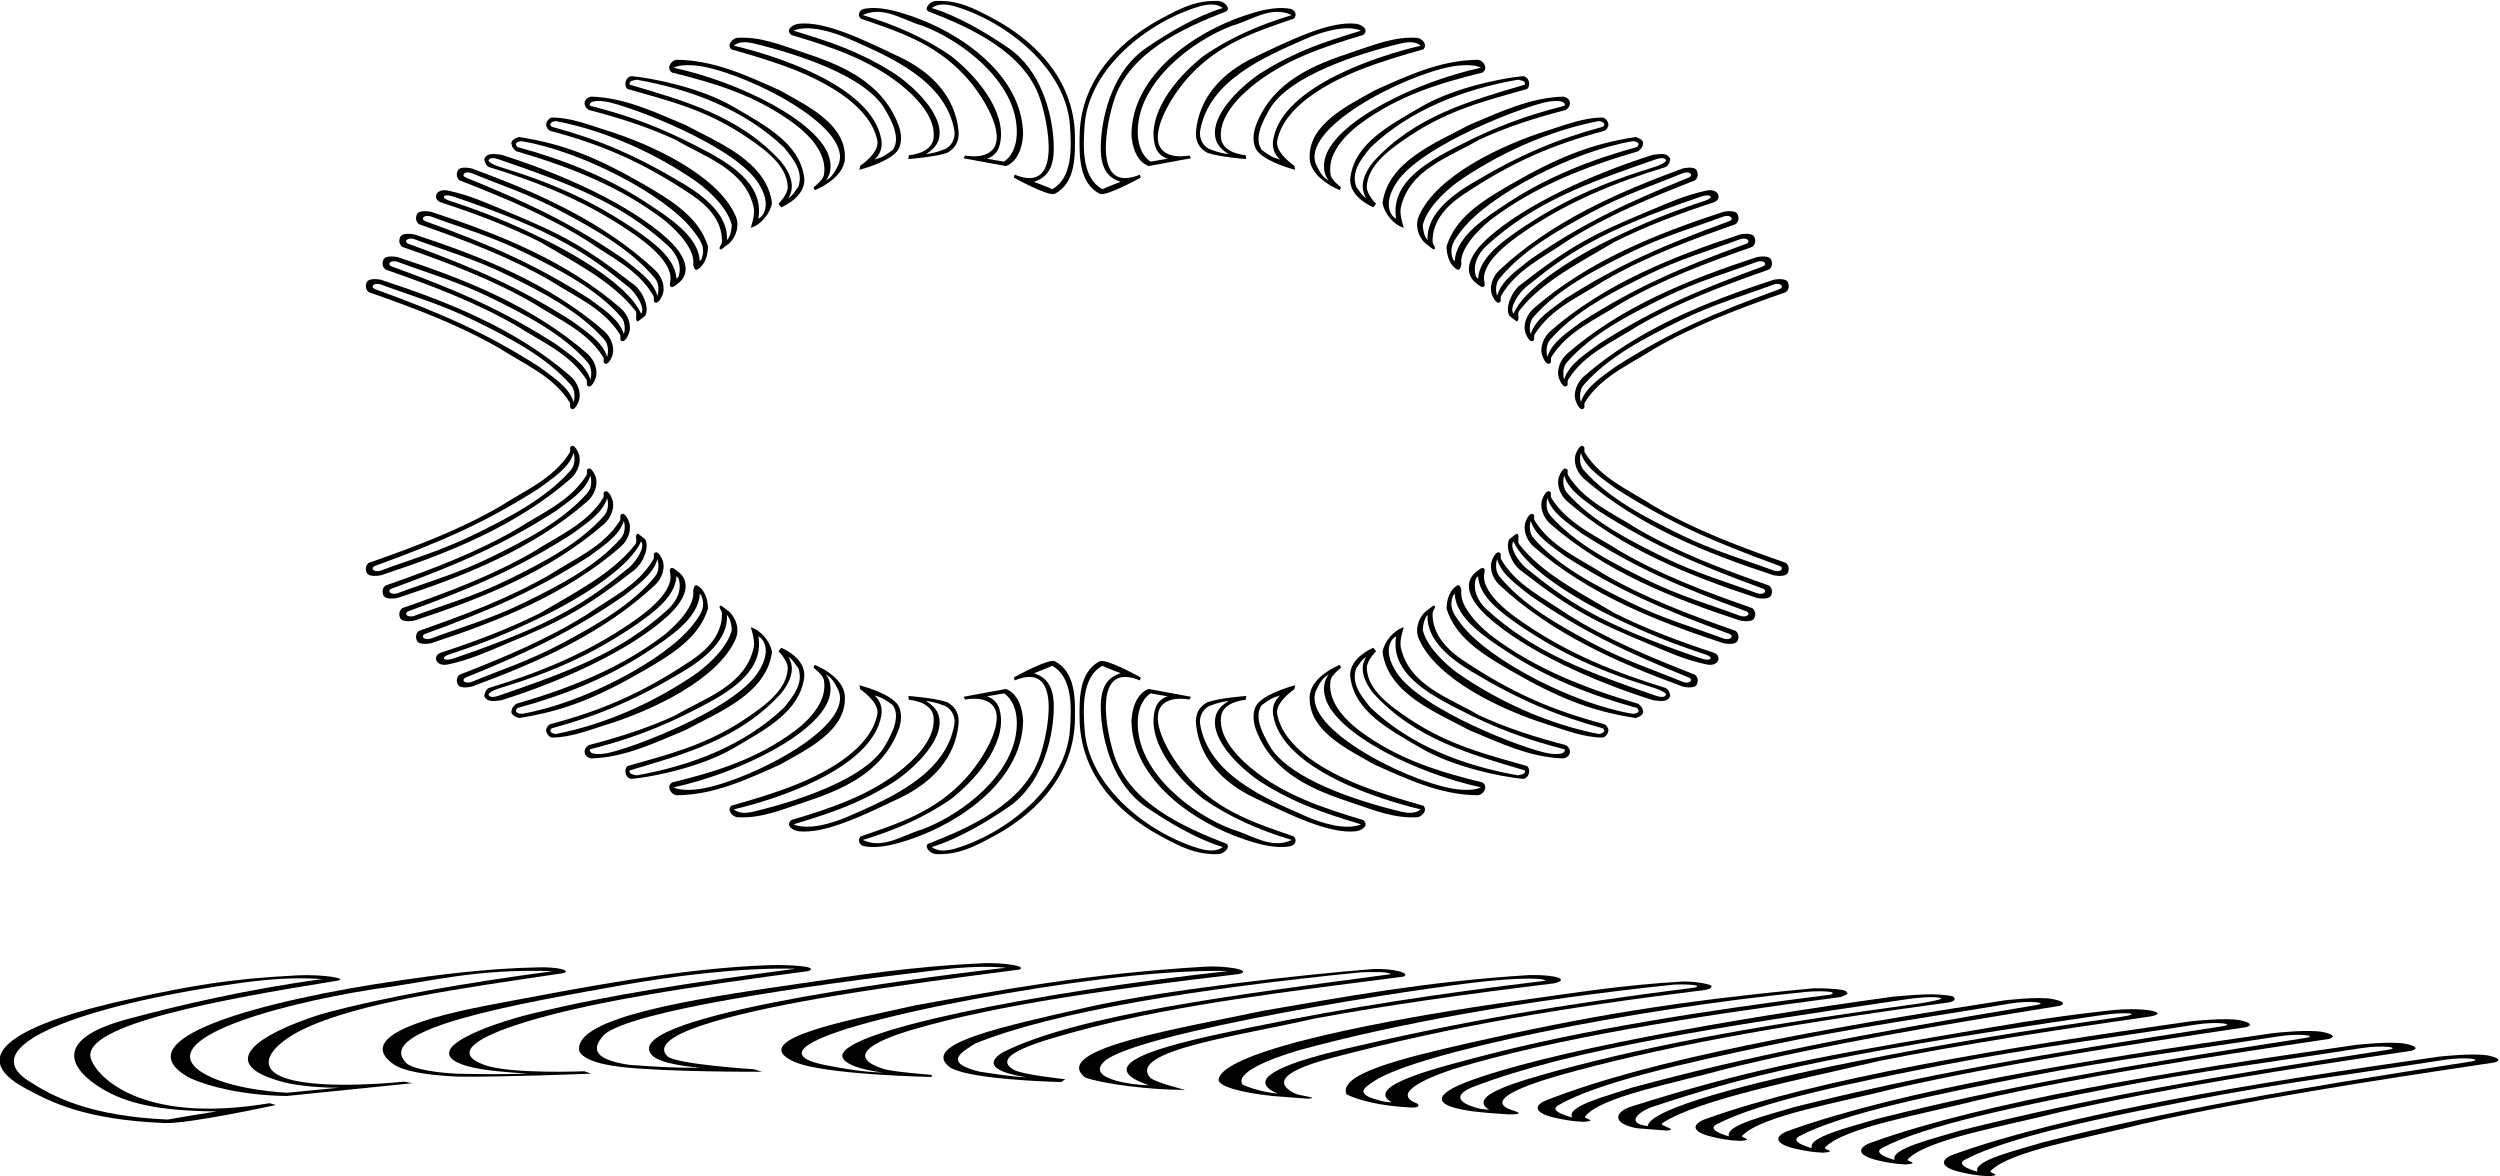 <?xml version="1.0" encoding="UTF-8"?>
<svg xmlns="http://www.w3.org/2000/svg" xmlns:xlink="http://www.w3.org/1999/xlink" width="476pt" height="224pt" viewBox="0 0 476 224" version="1.1">
<g id="surface1">
<path style=" stroke:none;fill-rule:nonzero;fill:rgb(0%,0%,0%);fill-opacity:1;" d="M 370.812 197.027 C 343.762 201.629 332.469 203.82 310.699 210.645 C 307.379 211.684 306.773 213.934 311.73 214.824 L 317.41 215.266 C 319.746 215.023 315.715 214.355 316.504 213.844 C 323.469 209.305 342.789 205.539 357.906 201.984 C 373.527 198.891 390.926 196.156 408.953 193.609 C 413.555 192.953 408.867 191.582 401.457 192.414 C 389.242 193.781 382.184 195.094 370.812 197.027 Z M 403.559 193.656 C 384.953 196.32 371.809 198.457 353.594 202.035 C 333.145 206.059 314.012 211.137 313.73 214.41 C 309.301 213.859 312.059 211.582 314.797 210.684 C 331.074 205.332 345.184 201.262 399.73 193.344 C 404.766 192.566 408.438 192.957 403.559 193.656 "/>
<path style=" stroke:none;fill-rule:nonzero;fill:rgb(0%,0%,0%);fill-opacity:1;" d="M 279.414 205.945 C 274.969 207.629 270.68 210.27 280.363 211.59 C 282.809 211.922 287.273 212.176 287.273 212.176 C 290.766 212.25 288.301 211.504 288.301 211.504 C 281.266 209.453 292.285 205.922 299.977 203.906 C 319.824 198.527 343.875 194.547 371.156 190.848 C 372.48 190.5 372.242 190.102 371.883 189.715 C 368.395 188.961 364.297 189.465 360.469 189.762 C 328.297 194.176 294.012 200.414 279.414 205.945 Z M 369.57 190.035 C 370.172 190.215 367.227 190.828 364.855 191.148 C 336.301 195.02 316.234 198.539 296.148 203.934 C 288.988 205.945 279.172 208.656 283.543 211.297 L 281.859 211.121 C 277.023 209.949 276.973 208.297 280.613 206.898 C 299.129 199.781 327.266 195.531 363.355 190.211 C 365.246 189.934 368.297 189.66 369.57 190.035 "/>
<path style=" stroke:none;fill-rule:nonzero;fill:rgb(0%,0%,0%);fill-opacity:1;" d="M 256.344 208.344 C 258.41 209.398 262.645 210.602 268.809 210.879 C 270.359 210.887 270.207 210.434 269.82 210.102 C 265.016 208.328 270.781 205.535 276.691 203.562 C 295.719 197.77 322.039 193.578 350.449 189.84 C 351.102 189.559 352.234 189.25 351.562 188.906 C 351.879 188.316 347.422 188.156 345.301 188.168 C 318.969 190.645 302.254 193.488 280.172 198.473 C 266.199 201.629 254.895 204.527 256.344 208.344 Z M 348.598 189.371 C 323.488 192.543 300.832 196.211 282.578 200.969 C 273.945 203.219 259.434 206.777 265.008 209.895 L 263.707 209.781 C 257.547 208.41 259.543 207.219 261.75 205.773 C 269.926 200.418 310.547 192.117 344.191 188.832 C 345.848 188.672 350.262 188.652 348.598 189.371 "/>
<path style=" stroke:none;fill-rule:nonzero;fill:rgb(0%,0%,0%);fill-opacity:1;" d="M 232.031 205.496 C 231.801 206.855 236.551 208.074 242.277 208.676 L 249.043 209.195 C 251.523 209.027 247.43 208.621 246.641 208.238 C 241.051 205.539 247.336 203.062 253.871 201.344 C 276.367 195.422 297.094 191.91 324.539 188.504 C 325.867 188.289 325.895 187.961 325.848 187.664 C 325.027 187.246 322.672 186.863 320.43 186.883 C 308.867 187.535 299.684 189.066 290.191 190.367 C 264.598 193.879 232.973 199.965 232.031 205.496 Z M 322.688 188.035 C 297.34 191.219 278.582 194.426 256.312 199.648 C 246.5 201.949 236.152 205.207 243.289 208.238 C 239.992 207.852 238.023 207.121 236.629 206.543 C 234.977 204.402 241.371 201.723 247.305 199.969 C 265.316 195.023 290.215 190.449 318.766 187.465 C 320.332 187.379 324.523 187.469 322.688 188.035 "/>
<path style=" stroke:none;fill-rule:nonzero;fill:rgb(0%,0%,0%);fill-opacity:1;" d="M 206.629 205.164 C 210.09 206.387 218.707 207.508 225.691 207.52 C 225.691 207.52 219.762 206.074 218.969 205.148 C 214.609 200.051 236.504 197.121 250.223 193.945 C 263.961 191.395 279.527 189.227 295.84 187.238 C 298.902 186.547 296.57 185.562 291.246 185.648 C 271.203 186.895 255.828 189.836 240.473 192.453 C 225.191 195.719 199.715 199.723 206.629 205.164 Z M 294.301 186.727 C 273.531 189.242 257.582 191.633 238.098 195.613 C 224.238 198.441 206.207 202.355 218.734 206.633 C 216.496 206.652 206.461 205.594 210.254 202.098 C 216.238 196.578 270.164 188.07 283.656 186.758 C 286.672 186.465 293.629 185.977 294.301 186.727 "/>
<path style=" stroke:none;fill-rule:nonzero;fill:rgb(0%,0%,0%);fill-opacity:1;" d="M 180.605 203.016 C 182.84 204.926 193.5 205.773 202.023 206.027 L 202.844 205.488 C 202.844 205.488 194.637 204.633 193.004 203.676 C 188.465 201.016 197.289 198.375 207.055 195.82 C 224.754 191.191 245.234 188.801 267.211 185.949 C 268.781 185.312 265.27 184.34 261.438 184.504 C 247.898 185.586 221.695 188.434 206.855 191.824 C 191.082 195.426 175.531 198.684 180.605 203.016 Z M 264.828 185.484 C 235.406 189.387 205.141 193.203 190.922 200.359 C 188.438 201.891 187.633 203.871 195.43 205.121 C 192.035 204.957 189.266 204.434 186.5 204.043 C 179.5 202.316 182.977 200.402 185.656 198.695 C 200.715 192.582 228.281 188.211 259.293 185.113 C 261.051 185.125 264.254 184.914 264.828 185.484 "/>
<path style=" stroke:none;fill-rule:nonzero;fill:rgb(0%,0%,0%);fill-opacity:1;" d="M 174.324 191.406 C 161.957 194.18 141.711 197.895 151.25 202.172 C 156.777 204.652 177.367 205.055 177.367 205.055 L 177.402 204.656 C 177.402 204.656 169.949 204.082 168.223 203.527 C 161.188 201.27 165.699 198.418 173.773 196.043 C 190.074 191.25 211.98 188.289 235.883 185.461 C 238.922 184.691 232.855 183.781 229.266 184.066 C 206.766 185.422 190.566 188.496 174.324 191.406 Z M 233.84 184.895 C 197.25 188.934 158.863 196.492 160.43 201.324 C 160.824 202.547 163.645 203.652 168.098 204.215 C 164.102 204.09 160.688 203.496 157.148 202.793 C 137.418 198.867 187.379 188.676 215.508 185.785 C 220.738 185.246 228.758 184.695 233.84 184.895 "/>
<path style=" stroke:none;fill-rule:nonzero;fill:rgb(0%,0%,0%);fill-opacity:1;" d="M 110.262 199.863 C 110.371 201.09 112.777 202.516 118.145 203.137 C 126.887 204.152 145.113 204.062 145.113 204.062 L 143.547 203.586 C 143.547 203.586 128.574 202.641 127.051 201.094 C 122.676 196.637 142.977 192.242 159.438 189.512 C 170.281 187.711 182.91 186.055 194.113 184.602 C 195.609 183.859 190.844 183.34 187.836 183.375 C 173.117 183.992 162.512 185.82 151.426 187.402 C 131.512 190.246 109.699 193.734 110.262 199.863 Z M 191.562 184.254 C 169.863 186.738 116.789 193.973 124.281 201.043 C 125.391 202.094 128.512 202.863 133.426 203.32 C 127.297 203.301 125.656 203.148 119.781 202.746 C 112.18 201.594 113.031 199.23 115.027 197.004 C 120.227 192.484 152.785 187.723 178.844 184.66 C 182.34 184.25 187.277 183.844 191.562 184.254 "/>
<path style=" stroke:none;fill-rule:nonzero;fill:rgb(0%,0%,0%);fill-opacity:1;" d="M 74.93 202.633 C 76.68 203.859 80.723 204.703 87.176 204.988 C 95.582 205.113 112.562 204.422 112.562 204.422 L 111.266 203.965 C 111.266 203.965 97.051 204.566 92.125 202.73 C 86.363 200.59 90.453 197.82 97.723 195.34 C 110.965 190.828 132.387 187.762 153.836 184.906 C 156.414 183.973 149.91 183.656 146.641 183.762 C 129.656 184.316 110.555 188.059 92.852 191.418 C 76.43 194.539 68.906 198.395 74.93 202.633 Z M 151.453 184.445 C 131.355 187.164 116.902 189.199 101.199 193.02 C 93.449 194.902 78.742 200.074 89.039 203.004 C 91.758 203.777 96.113 204.156 100.52 204.422 C 96.715 204.531 92.887 204.555 89.105 204.473 C 83.352 204.469 78.512 203.48 77.457 202.488 C 70.504 195.93 98.789 191.07 119.348 187.422 C 127.195 186.031 140.438 184.184 151.453 184.445 "/>
<path style=" stroke:none;fill-rule:nonzero;fill:rgb(0%,0%,0%);fill-opacity:1;" d="M 36.238 205.289 C 39.363 206.746 46.062 208.562 54.59 208.676 L 78.527 206.242 L 76.949 205.945 C 76.949 205.945 62.117 207.57 54.855 205.434 C 47.914 203.391 51.871 198.82 57.598 196.035 C 68.215 190.867 87.301 188.246 107.328 185.281 C 108.871 184.707 105.934 184.117 102.758 184.18 C 92.629 184.371 83.461 185.602 76.062 186.676 C 49.93 190.469 22.332 197.844 36.238 205.289 Z M 105.258 184.91 C 88.293 187.18 73.109 189.812 61.102 193.109 C 48.969 196.961 40.648 202.586 54.105 206.074 C 56.863 206.789 61.688 207.145 64.531 207.094 L 54.711 208.059 C 54.711 208.059 44.898 207.66 39.277 204.652 C 27.734 198.48 50.801 191.543 71.359 188.305 C 81.746 186.98 90.332 184.395 105.258 184.91 "/>
<path style=" stroke:none;fill-rule:nonzero;fill:rgb(0%,0%,0%);fill-opacity:1;" d="M 4.805 207.207 C 9.781 209.898 16.16 213.188 31.289 213.828 C 35.961 214.027 52.52 210.391 52.52 210.391 L 51.32 210.047 C 26.625 214.215 18.203 204.758 17.281 201.484 C 15.484 195.129 42.137 190.262 64.043 186.758 C 66.801 186.316 61.316 185.469 56.633 185.707 C 43.094 186.395 36.086 187.809 26.27 189.879 C 2.793 194.84 -6.703 200.992 4.805 207.207 Z M 61.371 186.418 C 46.672 188.41 33.715 191.5 24.25 194.043 C 9.781 197.93 13.332 203.648 19.492 207.328 C 23.996 210.02 29.953 211.535 41.27 211.613 C 41.27 211.613 35.121 212.574 31.93 213.164 C 16.832 212.496 9.926 208.715 5.352 205.746 C -5.754 198.539 19.09 190.723 46.344 187.078 C 51.184 186.434 56.484 186.039 61.371 186.418 "/>
<path style=" stroke:none;fill-rule:nonzero;fill:rgb(0%,0%,0%);fill-opacity:1;" d="M 324.777 213.047 C 322.055 214.027 321.938 215.527 326.051 216.465 C 327.477 216.793 329.105 217.137 331.297 217.23 C 334.332 217.004 331.254 216.66 331.734 216.227 C 335.391 212.418 350.02 209.98 360.918 207.211 C 380.539 202.742 403.918 199.102 427.656 195.574 C 429.008 195.172 428.398 194.672 426.578 194.273 C 423.941 193.695 417.16 194.453 417.16 194.453 C 381.352 199.535 346.367 205.281 324.777 213.047 Z M 423.059 195.414 C 387.812 200.82 366.012 204.688 341.754 210.75 C 336.402 212.391 328.371 214.234 329.207 216.367 C 329.207 216.367 324.719 215.207 326.82 214.09 C 335.027 209.742 352.93 206.102 369.922 202.789 C 386.672 199.52 403.125 197.422 418.062 195.082 C 422.156 194.441 425.887 194.98 423.059 195.414 "/>
<path style=" stroke:none;fill-rule:nonzero;fill:rgb(0%,0%,0%);fill-opacity:1;" d="M 340.543 215.289 C 337.816 216.27 337.699 217.766 341.812 218.707 C 343.242 219.031 344.871 219.379 347.062 219.473 C 350.098 219.246 347.016 218.902 347.5 218.465 C 351.152 214.66 365.781 212.223 376.68 209.449 C 396.305 204.984 419.684 201.344 443.422 197.816 C 444.77 197.41 444.164 196.91 442.344 196.512 C 439.703 195.938 432.926 196.691 432.926 196.691 C 397.113 201.777 362.133 207.523 340.543 215.289 Z M 438.82 197.652 C 403.574 203.059 381.773 206.926 357.52 212.992 C 352.164 214.629 344.137 216.477 344.969 218.609 C 344.969 218.609 340.48 217.445 342.586 216.332 C 350.793 211.98 368.695 208.344 385.684 205.027 C 402.438 201.762 418.891 199.66 433.824 197.324 C 437.922 196.684 441.648 197.219 438.82 197.652 "/>
<path style=" stroke:none;fill-rule:nonzero;fill:rgb(0%,0%,0%);fill-opacity:1;" d="M 356.305 217.531 C 353.582 218.512 353.465 220.008 357.578 220.945 C 359.004 221.273 360.633 221.617 362.824 221.711 C 365.859 221.484 362.781 221.145 363.262 220.707 C 366.918 216.902 381.547 214.461 392.445 211.691 C 412.07 207.227 435.445 203.582 459.184 200.055 C 460.535 199.652 459.93 199.152 458.105 198.754 C 455.469 198.176 448.688 198.934 448.688 198.934 C 412.879 204.02 377.895 209.762 356.305 217.531 Z M 454.586 199.895 C 419.34 205.301 397.539 209.168 373.281 215.23 C 367.93 216.871 359.902 218.715 360.734 220.852 C 360.734 220.852 356.246 219.688 358.348 218.574 C 366.555 214.223 384.461 210.582 401.449 207.27 C 418.199 204.004 434.652 201.902 449.59 199.562 C 453.688 198.922 457.414 199.461 454.586 199.895 "/>
<path style=" stroke:none;fill-rule:nonzero;fill:rgb(0%,0%,0%);fill-opacity:1;" d="M 372.07 219.77 C 369.348 220.75 369.23 222.25 373.344 223.188 C 374.77 223.512 376.398 223.859 378.59 223.953 C 381.625 223.727 378.543 223.383 379.027 222.945 C 382.68 219.141 397.312 216.703 408.211 213.934 C 427.832 209.465 451.211 205.824 474.949 202.297 C 476.297 201.895 475.691 201.395 473.871 200.996 C 471.23 200.418 464.453 201.176 464.453 201.176 C 428.645 206.258 393.66 212.004 372.07 219.77 Z M 470.348 202.137 C 435.102 207.539 413.301 211.406 389.047 217.473 C 383.691 219.113 375.664 220.957 376.496 223.09 C 376.496 223.09 372.012 221.926 374.113 220.812 C 382.32 216.465 400.223 212.824 417.211 209.512 C 433.965 206.242 450.418 204.145 465.352 201.805 C 469.449 201.164 473.18 201.703 470.348 202.137 "/>
<path style=" stroke:none;fill-rule:nonzero;fill:rgb(0%,0%,0%);fill-opacity:1;" d="M 294.406 209.5 C 291.91 210.488 292.062 211.973 296.27 212.875 C 297.727 213.188 299.387 213.52 301.551 213.598 C 304.488 213.352 301.406 213.031 301.801 212.598 C 304.699 208.805 318.609 206.293 328.801 203.477 C 347.242 198.922 369.516 195.16 392.164 191.512 C 393.414 191.102 392.734 190.609 390.871 190.227 C 388.18 189.676 381.668 190.469 381.668 190.469 C 347.461 195.742 314.184 201.664 294.406 209.5 Z M 387.625 191.379 C 354.027 196.969 333.34 200.945 310.641 207.109 C 305.688 208.77 298.145 210.648 299.344 212.758 C 299.344 212.758 294.734 211.637 296.594 210.52 C 303.863 206.156 320.766 202.434 336.836 199.039 C 352.676 195.691 368.438 193.5 382.664 191.086 C 386.566 190.426 390.32 190.93 387.625 191.379 "/>
<path style=" stroke:none;fill-rule:nonzero;fill:rgb(0%,0%,0%);fill-opacity:1;" d="M 120.965 59.16 C 121.465 59.805 120.699 61.035 121.488 61.188 L 122.84 60.137 C 123.738 58.523 122.332 55.48 120.832 54.305 C 110.988 46.617 106.617 44.484 96.512 40.262 C 92.266 38.488 89.566 37.234 85.395 36.305 C 82.863 35.742 82.301 37.992 83.949 38.535 C 90.398 40.637 96.773 43.035 102.852 46.074 C 109.039 49.785 116.52 53.461 120.965 59.16 Z M 85.488 38.18 C 83.738 37.602 84.551 36.773 86.387 37.449 C 106.02 44.086 112.207 48.586 119.707 54.68 C 120.965 55.703 122.988 58.617 122.051 59.727 C 120.176 55.242 112.027 49.75 104.09 45.812 C 97.02 42.305 92.164 40.395 85.488 38.18 "/>
<path style=" stroke:none;fill-rule:nonzero;fill:rgb(0%,0%,0%);fill-opacity:1;" d="M 127.582 53.742 C 127.582 53.742 127.301 54.961 128.238 54.586 C 128.238 54.586 129.348 53.887 129.852 53.238 C 131.84 50.668 129.188 47.371 127.02 45.398 C 119.895 38.93 106.863 33.023 95.426 29.461 C 94.188 29.352 92.762 28.977 92.199 30.285 C 92.312 30.852 92.461 31.41 93.023 31.785 C 102.699 34.75 111.625 38.352 120.137 44.199 C 123.398 46.375 128.426 50.367 127.582 53.742 Z M 94.957 31.711 C 94.117 31.457 92.953 30.844 93.023 30.551 C 93.176 29.93 94.18 30.07 94.863 30.305 C 107.895 34.805 118.113 38.461 127.207 46.805 C 128.996 48.449 129.887 50.727 129.176 52.711 L 128.801 53.086 C 128.574 49.113 124.34 46.148 121.227 43.938 C 112.637 38.086 105.082 34.805 94.957 31.711 "/>
<path style=" stroke:none;fill-rule:nonzero;fill:rgb(0%,0%,0%);fill-opacity:1;" d="M 131.988 50.367 C 132.062 50.855 132.27 51.492 132.699 51.363 C 134.273 50.5 134.801 48.512 134.801 46.898 C 133.113 41.535 128.352 38.434 122.707 35.18 C 113.781 30.043 107.539 27.438 98.801 26.086 C 98.199 26.238 97.039 26.801 97.449 27.586 C 97.449 28.113 97.938 28.449 98.273 28.785 C 108.289 31.711 117.965 35.426 126.477 41.91 C 129.215 44.16 132.363 47.555 131.988 50.367 Z M 98.539 28 C 97.676 27.137 98.922 26.82 99.477 26.91 C 110.707 28.805 126.645 37.055 131.875 43.785 C 133.285 45.605 134.5 47.086 133.523 49.449 L 133.227 49.711 C 133.074 44.988 127.055 41.223 123.398 38.801 C 115.676 33.68 107.312 30.398 98.539 28 "/>
<path style=" stroke:none;fill-rule:nonzero;fill:rgb(0%,0%,0%);fill-opacity:1;" d="M 137.465 46 C 137.449 46.59 136.523 47.461 137.312 47.5 L 138.926 46.262 C 140.199 44.988 140.859 42.938 140.051 41.086 C 136.75 33.551 124.547 27.645 115.449 24.812 C 112.074 23.762 108.664 22.375 105.062 22.375 C 104.426 22.523 103.977 23.238 103.977 23.875 C 104.125 24.285 104.312 24.738 104.801 24.926 C 114.363 27.477 122.098 30.684 131.648 37.074 C 134.426 38.93 137.547 41.848 137.465 46 Z M 105.062 24.137 C 104.238 23.5 105.363 23.051 105.852 23.051 C 115.488 24.926 124.977 29.273 132.738 34.676 C 135.363 36.625 138.625 39.812 139.34 42.887 C 139.262 43.785 139.113 44.949 138.398 45.738 C 138.738 41.012 134.051 37.336 130.039 34.938 C 120.93 29.492 113.914 26.535 105.062 24.137 "/>
<path style=" stroke:none;fill-rule:nonzero;fill:rgb(0%,0%,0%);fill-opacity:1;" d="M 143.52 39.586 C 143.805 40.922 142.938 43.375 142.938 43.375 C 144.887 42.812 146.688 40.602 146.988 38.648 C 145.938 30.625 136.602 27.102 130.523 23.801 C 124.789 21.398 118.863 18.551 112.562 18.398 C 111.023 18.699 110.914 20.238 112.148 20.949 C 117.812 22.41 123.363 24.176 128.613 26.613 C 134.199 29.91 141.945 32.238 143.52 39.586 Z M 112.301 20.125 C 112.074 19.035 114.293 19.172 115.301 19.336 C 119.801 20.086 139.582 27.586 144.289 34.711 C 147.27 39.227 145.039 41.461 144.398 41.613 C 145.562 34.75 138.363 30.773 132.926 27.961 C 125.281 24.008 119.5 21.961 112.301 20.125 "/>
<path style=" stroke:none;fill-rule:nonzero;fill:rgb(0%,0%,0%);fill-opacity:1;" d="M 149.988 35.535 C 150.055 36.98 148.227 38.801 148.227 38.801 L 148.75 39.477 C 151 38.461 153.52 36.461 153.102 33.66 C 152.145 27.305 145.996 24.039 139.602 20.312 C 133.582 16.805 124.676 14.93 120.289 14.5 C 119.125 14.574 118.676 16.188 119.465 16.938 C 127.188 19.148 134.238 20.836 141.738 25.824 C 145.875 28.578 149.801 31.523 149.988 35.535 Z M 119.875 16.113 C 119.727 15.285 120.738 15.324 121.227 15.176 C 131.613 17.012 141.738 20.875 149.312 28.113 C 151 30.25 153.023 32.613 152.012 35.535 C 151.449 36.285 150.965 37.227 150.102 37.711 C 151.602 35.387 150.289 32.727 148.75 30.812 C 140.84 22.074 130.262 19.188 119.875 16.113 "/>
<path style=" stroke:none;fill-rule:nonzero;fill:rgb(0%,0%,0%);fill-opacity:1;" d="M 156.852 33.398 C 156.672 34.297 154.898 35.672 154.898 35.672 L 155.125 36.211 C 155.125 36.211 160.676 34.055 160.863 30.211 C 161.188 23.578 153.477 20.051 148.488 17.199 C 142.34 14.461 136.113 11.5 129.062 11.387 C 127.898 11.273 126.699 13 127.977 13.824 C 136.227 15.852 143.988 18.211 151.188 23.535 C 154.754 26.176 157.582 29.742 156.852 33.398 Z M 128.238 12.887 C 129.551 12.211 132.102 12.352 133.863 12.68 C 143.332 14.461 162.926 24.586 159.551 31.523 C 158.945 32.77 158.312 33.852 157.262 34.336 C 158.199 33.211 158.383 31.473 157.824 29.762 C 155.613 22.992 140.707 15.586 128.238 12.887 "/>
<path style=" stroke:none;fill-rule:nonzero;fill:rgb(0%,0%,0%);fill-opacity:1;" d="M 167.051 26.836 C 167.473 29.086 163.797 31.559 163.797 31.559 L 163.617 32.332 C 163.617 32.332 168.773 31.031 170.668 28.957 C 171.832 27.68 171.723 25.531 171.082 23.836 C 167.875 15.363 159.848 12.266 152.707 9.906 C 148.73 8.594 144.758 6.906 140.293 7.207 C 139.43 7.395 138.383 8.48 139.207 9.383 C 143.145 10.508 147.59 11.801 151.617 13.43 C 157.73 15.906 165.832 20.367 167.051 26.836 Z M 139.73 8.707 C 140.707 7.805 142.312 7.984 143.52 8.273 C 152.5 10.449 164.238 14.461 168.176 20.273 C 169.957 23.18 171.492 26.367 169.992 28.543 C 168.57 29.555 168.195 29.895 166.488 30.398 C 167.613 29.387 168.062 28.082 167.801 26.555 C 166.02 16.242 147.176 10.43 139.73 8.707 "/>
<path style=" stroke:none;fill-rule:nonzero;fill:rgb(0%,0%,0%);fill-opacity:1;" d="M 177.738 26.367 C 177.363 29.273 173.051 29.555 173.051 29.555 L 172.938 30.285 C 172.938 30.285 178.074 29.91 180.363 29.086 C 182.012 28.188 182.684 26.715 182.5 24.887 C 181.863 18.586 177.637 13.871 171.324 10.863 C 164.52 7.617 157.113 3.961 152.051 4.523 C 151.074 4.633 149.426 5.574 150.664 6.66 C 158.238 8.91 165.926 11.461 172.113 16.637 C 175.508 19.477 178.176 22.973 177.738 26.367 Z M 151.074 5.836 C 154.02 4.617 158.742 6.129 161.707 7.43 C 169.469 10.844 180.062 15.324 181.715 24.887 C 181.965 26.336 181.148 28.074 179.539 28.523 C 178.523 28.938 177.438 29.199 176.312 29.352 C 177.398 28.637 178.414 27.773 178.75 26.5 C 180.027 21.672 173.07 15.699 169.863 13.711 C 163.367 9.688 158.199 8.012 151.074 5.836 "/>
<path style=" stroke:none;fill-rule:nonzero;fill:rgb(0%,0%,0%);fill-opacity:1;" d="M 183.738 14.461 C 186.871 17.848 190.488 23.824 189.664 27.176 C 188.801 30.68 183.754 29.605 183.754 29.605 L 183.477 30.137 L 191.52 31.617 C 193.844 30.793 194.727 27.773 194.801 25.523 C 194.613 14.199 182.828 6.203 173.426 3.023 C 170.762 2.125 167.52 1.148 164.574 1.676 C 163.652 1.84 163.148 2.875 163.898 3.551 C 171.137 6.062 177.926 8.18 183.738 14.461 Z M 181.148 10.711 C 175.977 7.113 170.273 4.676 164.273 2.875 C 168.176 1 172 3.887 175.637 4.898 C 183.176 7.75 193.445 15.492 193.602 24.887 C 193.676 29.461 191.145 30.773 191.145 30.773 L 187.863 30.211 C 188.688 30.062 189.844 29.199 190.227 28 C 192.082 22.148 186.664 15.062 181.148 10.711 "/>
<path style=" stroke:none;fill-rule:nonzero;fill:rgb(0%,0%,0%);fill-opacity:1;" d="M 176.84 2.199 C 184.898 5.312 195.039 9.93 198.023 18.812 C 199.562 23.387 202.395 37.055 193.188 33.25 L 193.039 33.812 C 193.039 33.812 199.676 37.523 200.875 36.887 C 204.762 34.824 204.742 29.801 204.664 25.711 C 204.477 16.262 198.438 8.539 189.137 3.551 C 185.25 1.465 182.508 0.066 178.34 0.176 C 176.895 0.211 175.824 1.809 176.84 2.199 Z M 181.977 1.262 C 191.613 4.148 202.863 12.961 203.707 23.742 C 204.055 28.188 204.195 33.926 200.332 36.023 C 199.113 35.461 196.863 34.617 196.863 34.617 C 199.992 33.629 200.828 31.078 200.613 27.023 C 200.316 21.48 198.176 13.336 191.988 9.117 C 187.938 6.359 182.613 3.117 177.398 1.523 C 178.562 0.625 180.262 0.75 181.977 1.262 "/>
<path style=" stroke:none;fill-rule:nonzero;fill:rgb(0%,0%,0%);fill-opacity:1;" d="M 118 63.625 C 118.375 64.188 117.699 64.898 118.676 64.977 C 119.238 64.676 119.504 64.07 119.727 63.512 C 120.363 61.898 119.508 59.848 118.207 58.711 C 107.895 49.711 94.938 44.535 82.113 40.336 C 82.113 40.336 79.797 39.828 79.375 40.824 C 79.082 41.516 79.188 42.25 79.789 42.699 C 88.375 45.699 96.926 48.887 104.875 53.5 C 109.449 56.461 114.887 58.676 118 63.625 Z M 80.988 42.117 C 79.957 41.742 80.707 40.711 82.207 41.273 C 87.676 43.324 93.438 44.93 99.926 48.117 C 106.504 51.352 113.52 54.961 118.207 60.305 C 119.406 61.676 118.789 63.625 118.789 63.625 C 117.852 60.625 114.59 58.711 112.188 56.875 C 102.062 50.426 93.832 46.805 80.988 42.117 "/>
<path style=" stroke:none;fill-rule:nonzero;fill:rgb(0%,0%,0%);fill-opacity:1;" d="M 114.812 67.938 C 115.188 68.5 114.512 69.211 115.488 69.285 C 116.051 68.988 116.316 68.383 116.539 67.824 C 117.176 66.211 116.32 64.16 115.02 63.023 C 104.707 54.023 91.75 48.852 78.926 44.648 C 78.926 44.648 76.609 44.141 76.188 45.137 C 75.895 45.828 76 46.562 76.602 47.012 C 85.188 50.012 93.738 53.199 101.688 57.812 C 106.262 60.773 111.699 62.988 114.812 67.938 Z M 77.801 46.43 C 76.77 46.055 77.52 45.023 79.02 45.586 C 84.488 47.637 90.25 49.242 96.738 52.43 C 103.316 55.664 110.332 59.273 115.02 64.617 C 116.219 65.988 115.602 67.938 115.602 67.938 C 114.664 64.938 111.398 63.023 109 61.188 C 98.875 54.738 90.645 51.117 77.801 46.43 "/>
<path style=" stroke:none;fill-rule:nonzero;fill:rgb(0%,0%,0%);fill-opacity:1;" d="M 111.625 72.25 C 112 72.812 111.324 73.523 112.301 73.602 C 112.863 73.301 113.129 72.695 113.352 72.137 C 113.988 70.523 113.133 68.473 111.832 67.336 C 101.52 58.336 88.562 53.16 75.738 48.961 C 75.738 48.961 73.422 48.453 73 49.449 C 72.707 50.141 72.812 50.875 73.414 51.324 C 82 54.324 90.551 57.512 98.5 62.125 C 103.074 65.086 108.512 67.301 111.625 72.25 Z M 74.613 50.742 C 73.582 50.367 74.332 49.336 75.832 49.898 C 81.301 51.949 87.062 53.555 93.551 56.742 C 100.129 59.977 107.145 63.586 111.832 68.93 C 113.031 70.301 112.414 72.25 112.414 72.25 C 111.477 69.25 108.215 67.336 105.812 65.5 C 95.688 59.051 87.457 55.43 74.613 50.742 "/>
<path style=" stroke:none;fill-rule:nonzero;fill:rgb(0%,0%,0%);fill-opacity:1;" d="M 110.164 76.449 C 110.801 74.836 109.945 72.785 108.645 71.648 C 98.332 62.648 85.375 57.477 72.551 53.273 C 72.551 53.273 70.234 52.766 69.812 53.762 C 69.52 54.453 69.625 55.188 70.227 55.637 C 78.812 58.637 87.363 61.824 95.312 66.438 C 99.887 69.398 105.324 71.613 108.438 76.562 C 108.812 77.125 108.137 77.836 109.113 77.91 C 109.676 77.613 109.941 77.008 110.164 76.449 Z M 102.625 69.812 C 92.5 63.363 84.27 59.742 71.426 55.055 C 70.395 54.68 71.145 53.648 72.645 54.211 C 78.113 56.262 83.875 57.867 90.363 61.055 C 96.941 64.289 103.957 67.898 108.645 73.242 C 109.844 74.613 109.227 76.562 109.227 76.562 C 108.289 73.562 105.023 71.648 102.625 69.812 "/>
<path style=" stroke:none;fill-rule:nonzero;fill:rgb(0%,0%,0%);fill-opacity:1;" d="M 124.398 56.301 C 124.746 56.867 124.059 57.547 125.016 57.656 C 125.578 57.379 125.863 56.793 126.102 56.246 C 126.781 54.68 126.012 52.625 124.77 51.461 C 114.926 42.227 102.352 36.672 89.871 32.09 C 89.871 32.09 87.613 31.508 87.16 32.477 C 86.848 33.145 86.926 33.875 87.504 34.34 C 95.852 37.594 104.16 41.035 111.824 45.859 C 116.227 48.938 121.504 51.309 124.398 56.301 Z M 88.703 33.809 C 87.703 33.398 88.473 32.41 89.93 33.016 C 95.242 35.227 100.863 37.012 107.137 40.379 C 113.504 43.797 120.285 47.598 124.715 53.031 C 125.848 54.426 125.172 56.328 125.172 56.328 C 124.352 53.336 121.207 51.336 118.906 49.441 C 109.164 42.727 101.184 38.875 88.703 33.809 "/>
<path style=" stroke:none;fill-rule:nonzero;fill:rgb(0%,0%,0%);fill-opacity:1;" d="M 96.512 122.535 C 106.617 118.316 110.988 116.18 120.832 108.492 C 122.332 107.32 123.738 104.273 122.84 102.66 L 121.488 101.613 C 120.699 101.762 121.465 102.992 120.965 103.637 C 116.52 109.336 109.039 113.012 102.852 116.727 C 96.773 119.762 90.398 122.16 83.949 124.262 C 82.301 124.805 82.863 127.055 85.395 126.492 C 89.566 125.566 92.266 124.312 96.512 122.535 Z M 85.488 124.617 C 92.164 122.406 97.02 120.492 104.09 116.988 C 112.027 113.051 120.176 107.555 122.051 103.074 C 122.988 104.18 120.965 107.094 119.707 108.117 C 112.207 114.211 106.02 118.711 86.387 125.352 C 84.551 126.023 83.738 125.199 85.488 124.617 "/>
<path style=" stroke:none;fill-rule:nonzero;fill:rgb(0%,0%,0%);fill-opacity:1;" d="M 127.02 117.398 C 129.188 115.43 131.84 112.133 129.852 109.562 C 129.348 108.914 128.238 108.211 128.238 108.211 C 127.301 107.836 127.582 109.055 127.582 109.055 C 128.426 112.43 123.398 116.426 120.137 118.602 C 111.625 124.449 102.699 128.051 93.023 131.012 C 92.461 131.387 92.312 131.949 92.199 132.512 C 92.762 133.824 94.188 133.449 95.426 133.336 C 106.863 129.773 119.895 123.867 127.02 117.398 Z M 93.023 132.25 C 92.953 131.957 94.117 131.344 94.957 131.086 C 105.082 127.992 112.637 124.711 121.227 118.863 C 124.34 116.648 128.574 113.688 128.801 109.711 L 129.176 110.086 C 129.887 112.074 128.996 114.352 127.207 115.992 C 118.113 124.336 107.895 127.992 94.863 132.492 C 94.18 132.73 93.176 132.867 93.023 132.25 "/>
<path style=" stroke:none;fill-rule:nonzero;fill:rgb(0%,0%,0%);fill-opacity:1;" d="M 134.801 115.898 C 134.801 114.285 134.273 112.301 132.699 111.438 C 132.27 111.305 132.062 111.945 131.988 112.43 C 132.363 115.242 129.215 118.637 126.477 120.887 C 117.965 127.375 108.289 131.086 98.273 134.012 C 97.938 134.352 97.449 134.688 97.449 135.211 C 97.039 136 98.199 136.562 98.801 136.711 C 107.539 135.363 113.781 132.758 122.707 127.617 C 128.352 124.367 133.113 121.262 134.801 115.898 Z M 98.539 134.801 C 107.312 132.398 115.676 129.117 123.398 124 C 127.055 121.578 133.074 117.812 133.227 113.086 L 133.523 113.352 C 134.5 115.711 133.285 117.195 131.875 119.012 C 126.645 125.742 110.707 133.992 99.477 135.887 C 98.922 135.98 97.676 135.664 98.539 134.801 "/>
<path style=" stroke:none;fill-rule:nonzero;fill:rgb(0%,0%,0%);fill-opacity:1;" d="M 140.051 121.711 C 140.859 119.859 140.199 117.812 138.926 116.535 L 137.312 115.301 C 136.523 115.336 137.449 116.211 137.465 116.801 C 137.547 120.953 134.426 123.867 131.648 125.727 C 122.098 132.117 114.363 135.324 104.801 137.875 C 104.312 138.062 104.125 138.512 103.977 138.926 C 103.977 139.562 104.426 140.273 105.062 140.426 C 108.664 140.426 112.074 139.039 115.449 137.988 C 124.547 135.156 136.75 129.25 140.051 121.711 Z M 105.062 138.664 C 113.914 136.262 120.93 133.309 130.039 127.863 C 134.051 125.461 138.738 121.785 138.398 117.062 C 139.113 117.852 139.262 119.012 139.34 119.91 C 138.625 122.988 135.363 126.176 132.738 128.125 C 124.977 133.523 115.488 137.875 105.852 139.75 C 105.363 139.75 104.238 139.301 105.062 138.664 "/>
<path style=" stroke:none;fill-rule:nonzero;fill:rgb(0%,0%,0%);fill-opacity:1;" d="M 146.988 124.148 C 146.688 122.199 144.887 119.988 142.938 119.426 C 142.938 119.426 143.805 121.879 143.52 123.211 C 141.945 130.562 134.199 132.887 128.613 136.188 C 123.363 138.625 117.812 140.387 112.148 141.852 C 110.914 142.562 111.023 144.102 112.562 144.398 C 118.863 144.25 124.789 141.398 130.523 139 C 136.602 135.699 145.938 132.176 146.988 124.148 Z M 112.301 142.676 C 119.5 140.836 125.281 138.789 132.926 134.836 C 138.363 132.023 145.562 128.051 144.398 121.188 C 145.039 121.336 147.27 123.574 144.289 128.086 C 139.582 135.211 119.801 142.711 115.301 143.461 C 114.293 143.629 112.074 143.762 112.301 142.676 "/>
<path style=" stroke:none;fill-rule:nonzero;fill:rgb(0%,0%,0%);fill-opacity:1;" d="M 153.102 129.137 C 153.52 126.336 151 124.336 148.75 123.324 L 148.227 124 C 148.227 124 150.055 125.816 149.988 127.262 C 149.801 131.273 145.875 134.223 141.738 136.977 C 134.238 141.961 127.188 143.648 119.465 145.863 C 118.676 146.613 119.125 148.227 120.289 148.301 C 124.676 147.867 133.582 145.992 139.602 142.488 C 145.996 138.762 152.145 135.492 153.102 129.137 Z M 119.875 146.688 C 130.262 143.613 140.84 140.727 148.75 131.988 C 150.289 130.074 151.602 127.414 150.102 125.086 C 150.965 125.574 151.449 126.512 152.012 127.262 C 153.023 130.188 151 132.551 149.312 134.688 C 141.738 141.926 131.613 145.789 121.227 147.625 C 120.738 147.477 119.727 147.512 119.875 146.688 "/>
<path style=" stroke:none;fill-rule:nonzero;fill:rgb(0%,0%,0%);fill-opacity:1;" d="M 148.488 145.602 C 153.477 142.75 161.188 139.219 160.863 132.586 C 160.676 128.742 155.125 126.586 155.125 126.586 L 154.898 127.129 C 154.898 127.129 156.672 128.504 156.852 129.398 C 157.582 133.055 154.754 136.625 151.188 139.262 C 143.988 144.586 136.227 146.949 127.977 148.977 C 126.699 149.801 127.898 151.523 129.062 151.414 C 136.113 151.301 142.34 148.336 148.488 145.602 Z M 128.238 149.914 C 140.707 147.211 155.613 139.805 157.824 133.039 C 158.383 131.328 158.199 129.586 157.262 128.461 C 158.312 128.949 158.945 130.031 159.551 131.273 C 162.926 138.211 143.332 148.336 133.863 150.117 C 132.102 150.449 129.551 150.586 128.238 149.914 "/>
<path style=" stroke:none;fill-rule:nonzero;fill:rgb(0%,0%,0%);fill-opacity:1;" d="M 171.082 138.961 C 171.723 137.27 171.832 135.117 170.668 133.844 C 168.773 131.766 163.617 130.469 163.617 130.469 L 163.797 131.242 C 163.797 131.242 167.473 133.715 167.051 135.961 C 165.832 142.43 157.73 146.895 151.617 149.367 C 147.59 151 143.145 152.293 139.207 153.418 C 138.383 154.32 139.43 155.406 140.293 155.594 C 144.758 155.895 148.73 154.207 152.707 152.895 C 159.848 150.535 167.875 147.438 171.082 138.961 Z M 139.73 154.094 C 147.176 152.367 166.02 146.555 167.801 136.242 C 168.062 134.719 167.613 133.414 166.488 132.398 C 168.195 132.906 168.57 133.242 169.992 134.258 C 171.492 136.43 169.957 139.617 168.176 142.523 C 164.238 148.336 152.5 152.352 143.52 154.523 C 142.312 154.816 140.707 154.992 139.73 154.094 "/>
<path style=" stroke:none;fill-rule:nonzero;fill:rgb(0%,0%,0%);fill-opacity:1;" d="M 182.5 137.914 C 182.684 136.086 182.012 134.613 180.363 133.711 C 178.074 132.887 172.938 132.512 172.938 132.512 L 173.051 133.242 C 173.051 133.242 177.363 133.523 177.738 136.43 C 178.176 139.828 175.508 143.324 172.113 146.164 C 165.926 151.336 158.238 153.887 150.664 156.137 C 149.426 157.227 151.074 158.168 152.051 158.273 C 157.113 158.836 164.52 155.18 171.324 151.938 C 177.637 148.93 181.863 144.211 182.5 137.914 Z M 151.074 156.961 C 158.199 154.789 163.367 153.113 169.863 149.086 C 173.07 147.102 180.027 141.129 178.75 136.301 C 178.414 135.023 177.398 134.164 176.312 133.449 C 177.438 133.602 178.523 133.863 179.539 134.273 C 181.148 134.727 181.965 136.465 181.715 137.914 C 180.062 147.477 169.469 151.957 161.707 155.367 C 158.742 156.672 154.02 158.18 151.074 156.961 "/>
<path style=" stroke:none;fill-rule:nonzero;fill:rgb(0%,0%,0%);fill-opacity:1;" d="M 194.801 137.273 C 194.727 135.023 193.844 132.008 191.52 131.18 L 183.477 132.664 L 183.754 133.195 C 183.754 133.195 188.801 132.117 189.664 135.625 C 190.488 138.977 186.871 144.953 183.738 148.336 C 177.926 154.617 171.137 156.738 163.898 159.25 C 163.148 159.926 163.652 160.961 164.574 161.125 C 167.52 161.648 170.762 160.676 173.426 159.773 C 182.828 156.598 194.613 148.602 194.801 137.273 Z M 164.273 159.926 C 170.273 158.125 175.977 155.688 181.148 152.086 C 186.664 147.738 192.082 140.648 190.227 134.801 C 189.844 133.602 188.688 132.738 187.863 132.586 L 191.145 132.023 C 191.145 132.023 193.676 133.336 193.602 137.914 C 193.445 147.305 183.176 155.051 175.637 157.898 C 172 158.914 168.176 161.801 164.273 159.926 "/>
<path style=" stroke:none;fill-rule:nonzero;fill:rgb(0%,0%,0%);fill-opacity:1;" d="M 204.664 137.086 C 204.742 133 204.762 127.977 200.875 125.914 C 199.676 125.273 193.039 128.988 193.039 128.988 L 193.188 129.551 C 202.395 125.742 199.562 139.414 198.023 143.988 C 195.039 152.871 184.898 157.488 176.84 160.602 C 175.824 160.992 176.895 162.586 178.34 162.625 C 182.508 162.734 185.25 161.336 189.137 159.25 C 198.438 154.262 204.477 146.539 204.664 137.086 Z M 177.398 161.273 C 182.613 159.68 187.938 156.441 191.988 153.68 C 198.176 149.461 200.316 141.32 200.613 135.773 C 200.828 131.719 199.992 129.172 196.863 128.18 C 196.863 128.18 199.113 127.336 200.332 126.773 C 204.195 128.875 204.055 134.613 203.707 139.055 C 202.863 149.836 191.613 158.648 181.977 161.539 C 180.262 162.051 178.562 162.176 177.398 161.273 "/>
<path style=" stroke:none;fill-rule:nonzero;fill:rgb(0%,0%,0%);fill-opacity:1;" d="M 118.207 104.086 C 119.508 102.953 120.363 100.898 119.727 99.285 C 119.504 98.73 119.238 98.125 118.676 97.824 C 117.699 97.898 118.375 98.613 118 99.176 C 114.887 104.125 109.449 106.336 104.875 109.301 C 96.926 113.91 88.375 117.102 79.789 120.102 C 79.188 120.551 79.082 121.285 79.375 121.977 C 79.797 122.973 82.113 122.461 82.113 122.461 C 94.938 118.262 107.895 113.086 118.207 104.086 Z M 80.988 120.68 C 93.832 115.992 102.062 112.375 112.188 105.926 C 114.59 104.086 117.852 102.176 118.789 99.176 C 118.789 99.176 119.406 101.125 118.207 102.492 C 113.52 107.836 106.504 111.449 99.926 114.68 C 93.438 117.867 87.676 119.473 82.207 121.523 C 80.707 122.086 79.957 121.059 80.988 120.68 "/>
<path style=" stroke:none;fill-rule:nonzero;fill:rgb(0%,0%,0%);fill-opacity:1;" d="M 115.02 99.773 C 116.32 98.641 117.176 96.586 116.539 94.977 C 116.316 94.414 116.051 93.812 115.488 93.512 C 114.512 93.586 115.188 94.301 114.812 94.863 C 111.699 99.812 106.262 102.023 101.688 104.988 C 93.738 109.602 85.188 112.785 76.602 115.785 C 76 116.238 75.895 116.973 76.188 117.66 C 76.609 118.66 78.926 118.148 78.926 118.148 C 91.75 113.949 104.707 108.773 115.02 99.773 Z M 77.801 116.367 C 90.645 111.68 98.875 108.062 109 101.613 C 111.398 99.773 114.664 97.863 115.602 94.863 C 115.602 94.863 116.219 96.812 115.02 98.18 C 110.332 103.523 103.316 107.137 96.738 110.367 C 90.25 113.555 84.488 115.16 79.02 117.211 C 77.52 117.773 76.77 116.746 77.801 116.367 "/>
<path style=" stroke:none;fill-rule:nonzero;fill:rgb(0%,0%,0%);fill-opacity:1;" d="M 111.832 95.461 C 113.133 94.328 113.988 92.273 113.352 90.66 C 113.129 90.105 112.863 89.5 112.301 89.199 C 111.324 89.273 112 89.988 111.625 90.551 C 108.512 95.5 103.074 97.711 98.5 100.676 C 90.551 105.285 82 108.477 73.414 111.477 C 72.812 111.926 72.707 112.66 73 113.352 C 73.422 114.348 75.738 113.836 75.738 113.836 C 88.562 109.637 101.52 104.461 111.832 95.461 Z M 74.613 112.055 C 87.457 107.367 95.688 103.75 105.812 97.301 C 108.215 95.461 111.477 93.551 112.414 90.551 C 112.414 90.551 113.031 92.5 111.832 93.867 C 107.145 99.211 100.129 102.824 93.551 106.055 C 87.062 109.242 81.301 110.848 75.832 112.898 C 74.332 113.461 73.582 112.434 74.613 112.055 "/>
<path style=" stroke:none;fill-rule:nonzero;fill:rgb(0%,0%,0%);fill-opacity:1;" d="M 108.438 86.238 C 105.324 91.188 99.887 93.398 95.312 96.363 C 87.363 100.977 78.812 104.16 70.227 107.16 C 69.625 107.613 69.52 108.348 69.812 109.035 C 70.234 110.035 72.551 109.523 72.551 109.523 C 85.375 105.324 98.332 100.148 108.645 91.148 C 109.945 90.016 110.801 87.961 110.164 86.352 C 109.941 85.789 109.676 85.188 109.113 84.887 C 108.137 84.961 108.812 85.676 108.438 86.238 Z M 108.645 89.555 C 103.957 94.898 96.941 98.512 90.363 101.742 C 83.875 104.93 78.113 106.535 72.645 108.586 C 71.145 109.148 70.395 108.121 71.426 107.742 C 84.27 103.055 92.5 99.438 102.625 92.988 C 105.023 91.148 108.289 89.238 109.227 86.238 C 109.227 86.238 109.844 88.188 108.645 89.555 "/>
<path style=" stroke:none;fill-rule:nonzero;fill:rgb(0%,0%,0%);fill-opacity:1;" d="M 124.77 111.34 C 126.012 110.176 126.781 108.121 126.102 106.551 C 125.863 106.008 125.578 105.422 125.016 105.145 C 124.059 105.254 124.746 105.934 124.398 106.5 C 121.504 111.492 116.227 113.859 111.824 116.941 C 104.16 121.766 95.852 125.207 87.504 128.461 C 86.926 128.926 86.848 129.656 87.16 130.324 C 87.613 131.293 89.871 130.711 89.871 130.711 C 102.352 126.125 114.926 120.574 124.77 111.34 Z M 88.703 128.992 C 101.184 123.926 109.164 120.07 118.906 113.359 C 121.207 111.465 124.352 109.465 125.172 106.473 C 125.172 106.473 125.848 108.375 124.715 109.77 C 120.285 115.199 113.504 119.004 107.137 122.422 C 100.863 125.789 95.242 127.574 89.93 129.785 C 88.473 130.391 87.703 129.398 88.703 128.992 "/>
<path style=" stroke:none;fill-rule:nonzero;fill:rgb(0%,0%,0%);fill-opacity:1;" d="M 313.715 40.262 C 303.605 44.484 299.238 46.617 289.395 54.305 C 287.891 55.48 286.488 58.523 287.387 60.137 L 288.738 61.188 C 289.523 61.035 288.762 59.805 289.262 59.16 C 293.707 53.461 301.188 49.785 307.375 46.074 C 313.449 43.035 319.824 40.637 326.273 38.535 C 327.926 37.992 327.363 35.742 324.832 36.305 C 320.656 37.234 317.961 38.488 313.715 40.262 Z M 324.738 38.18 C 318.062 40.395 313.207 42.305 306.137 45.812 C 298.199 49.75 290.051 55.242 288.176 59.727 C 287.238 58.617 289.258 55.703 290.52 54.68 C 298.02 48.586 304.207 44.086 323.84 37.449 C 325.676 36.773 326.488 37.602 324.738 38.18 "/>
<path style=" stroke:none;fill-rule:nonzero;fill:rgb(0%,0%,0%);fill-opacity:1;" d="M 283.207 45.398 C 281.035 47.371 278.387 50.668 280.375 53.238 C 280.879 53.887 281.988 54.586 281.988 54.586 C 282.926 54.961 282.645 53.742 282.645 53.742 C 281.801 50.367 286.824 46.375 290.09 44.199 C 298.602 38.352 307.523 34.75 317.199 31.785 C 317.762 31.41 317.914 30.852 318.023 30.285 C 317.465 28.977 316.039 29.352 314.801 29.461 C 303.363 33.023 290.332 38.93 283.207 45.398 Z M 317.199 30.551 C 317.27 30.844 316.109 31.457 315.27 31.711 C 305.145 34.805 297.59 38.086 289 43.938 C 285.887 46.148 281.648 49.113 281.426 53.086 L 281.051 52.711 C 280.34 50.727 281.23 48.449 283.02 46.805 C 292.113 38.461 302.332 34.805 315.363 30.305 C 316.047 30.07 317.051 29.93 317.199 30.551 "/>
<path style=" stroke:none;fill-rule:nonzero;fill:rgb(0%,0%,0%);fill-opacity:1;" d="M 275.426 46.898 C 275.426 48.512 275.949 50.5 277.523 51.363 C 277.957 51.492 278.164 50.855 278.238 50.367 C 277.863 47.555 281.012 44.16 283.75 41.91 C 292.262 35.426 301.938 31.711 311.949 28.785 C 312.289 28.449 312.773 28.113 312.773 27.586 C 313.188 26.801 312.023 26.238 311.426 26.086 C 302.688 27.438 296.445 30.043 287.52 35.18 C 281.871 38.434 277.113 41.535 275.426 46.898 Z M 311.688 28 C 302.914 30.398 294.551 33.68 286.824 38.801 C 283.172 41.223 277.148 44.988 277 49.711 L 276.699 49.449 C 275.727 47.086 276.938 45.605 278.352 43.785 C 283.582 37.055 299.52 28.805 310.75 26.91 C 311.301 26.82 312.551 27.137 311.688 28 "/>
<path style=" stroke:none;fill-rule:nonzero;fill:rgb(0%,0%,0%);fill-opacity:1;" d="M 270.176 41.086 C 269.363 42.938 270.023 44.988 271.301 46.262 L 272.914 47.5 C 273.699 47.461 272.773 46.59 272.762 46 C 272.68 41.848 275.801 38.93 278.574 37.074 C 288.129 30.684 295.863 27.477 305.426 24.926 C 305.914 24.738 306.102 24.285 306.25 23.875 C 306.25 23.238 305.801 22.523 305.164 22.375 C 301.562 22.375 298.148 23.762 294.773 24.812 C 285.68 27.645 273.477 33.551 270.176 41.086 Z M 305.164 24.137 C 296.312 26.535 289.293 29.492 280.188 34.938 C 276.176 37.336 271.488 41.012 271.824 45.738 C 271.113 44.949 270.965 43.785 270.887 42.887 C 271.602 39.812 274.863 36.625 277.488 34.676 C 285.25 29.273 294.738 24.926 304.375 23.051 C 304.863 23.051 305.988 23.5 305.164 24.137 "/>
<path style=" stroke:none;fill-rule:nonzero;fill:rgb(0%,0%,0%);fill-opacity:1;" d="M 263.238 38.648 C 263.539 40.602 265.34 42.812 267.289 43.375 C 267.289 43.375 266.422 40.922 266.707 39.586 C 268.281 32.238 276.023 29.91 281.613 26.613 C 286.863 24.176 292.414 22.41 298.074 20.949 C 299.312 20.238 299.199 18.699 297.664 18.398 C 291.363 18.551 285.438 21.398 279.699 23.801 C 273.625 27.102 264.289 30.625 263.238 38.648 Z M 297.926 20.125 C 290.727 21.961 284.941 24.008 277.301 27.961 C 271.863 30.773 264.664 34.75 265.824 41.613 C 265.188 41.461 262.957 39.227 265.938 34.711 C 270.645 27.586 290.426 20.086 294.926 19.336 C 295.93 19.172 298.148 19.035 297.926 20.125 "/>
<path style=" stroke:none;fill-rule:nonzero;fill:rgb(0%,0%,0%);fill-opacity:1;" d="M 257.125 33.66 C 256.703 36.461 259.227 38.461 261.477 39.477 L 262 38.801 C 262 38.801 260.172 36.98 260.238 35.535 C 260.426 31.523 264.348 28.578 268.488 25.824 C 275.988 20.836 283.039 19.148 290.762 16.938 C 291.551 16.188 291.102 14.574 289.938 14.5 C 285.551 14.93 276.645 16.805 270.625 20.312 C 264.227 24.039 258.082 27.305 257.125 33.66 Z M 290.352 16.113 C 279.965 19.188 269.387 22.074 261.477 30.812 C 259.938 32.727 258.625 35.387 260.125 37.711 C 259.262 37.227 258.773 36.285 258.215 35.535 C 257.199 32.613 259.227 30.25 260.914 28.113 C 268.488 20.875 278.613 17.012 289 15.176 C 289.488 15.324 290.5 15.285 290.352 16.113 "/>
<path style=" stroke:none;fill-rule:nonzero;fill:rgb(0%,0%,0%);fill-opacity:1;" d="M 261.738 17.199 C 256.75 20.051 249.039 23.578 249.363 30.211 C 249.551 34.055 255.102 36.211 255.102 36.211 L 255.328 35.672 C 255.328 35.672 253.555 34.297 253.375 33.398 C 252.645 29.742 255.473 26.176 259.039 23.535 C 266.238 18.211 274 15.852 282.25 13.824 C 283.523 13 282.324 11.273 281.164 11.387 C 274.113 11.5 267.887 14.461 261.738 17.199 Z M 281.988 12.887 C 269.52 15.586 254.613 22.992 252.398 29.762 C 251.84 31.473 252.023 33.211 252.965 34.336 C 251.914 33.852 251.281 32.77 250.676 31.523 C 247.301 24.586 266.895 14.461 276.363 12.68 C 278.121 12.352 280.676 12.211 281.988 12.887 "/>
<path style=" stroke:none;fill-rule:nonzero;fill:rgb(0%,0%,0%);fill-opacity:1;" d="M 239.145 23.836 C 238.504 25.531 238.395 27.68 239.555 28.957 C 241.449 31.031 246.605 32.332 246.605 32.332 L 246.43 31.559 C 246.43 31.559 242.754 29.086 243.176 26.836 C 244.395 20.367 252.492 15.906 258.605 13.43 C 262.633 11.801 267.082 10.508 271.02 9.383 C 271.844 8.48 270.793 7.395 269.93 7.207 C 265.469 6.906 261.492 8.594 257.52 9.906 C 250.379 12.266 242.352 15.363 239.145 23.836 Z M 270.492 8.707 C 263.051 10.43 244.207 16.242 242.426 26.555 C 242.16 28.082 242.613 29.387 243.738 30.398 C 242.031 29.895 241.656 29.555 240.23 28.543 C 238.73 26.367 240.27 23.18 242.051 20.273 C 245.988 14.461 257.727 10.449 266.707 8.273 C 267.91 7.984 269.52 7.805 270.492 8.707 "/>
<path style=" stroke:none;fill-rule:nonzero;fill:rgb(0%,0%,0%);fill-opacity:1;" d="M 227.727 24.887 C 227.539 26.715 228.215 28.188 229.863 29.086 C 232.148 29.91 237.289 30.285 237.289 30.285 L 237.176 29.555 C 237.176 29.555 232.863 29.273 232.488 26.367 C 232.051 22.973 234.715 19.477 238.113 16.637 C 244.301 11.461 251.988 8.91 259.562 6.66 C 260.801 5.574 259.148 4.633 258.176 4.523 C 253.113 3.961 245.707 7.617 238.898 10.863 C 232.586 13.871 228.363 18.586 227.727 24.887 Z M 259.148 5.836 C 252.023 8.012 246.859 9.688 240.363 13.711 C 237.156 15.699 230.195 21.672 231.477 26.5 C 231.812 27.773 232.824 28.637 233.914 29.352 C 232.789 29.199 231.699 28.938 230.688 28.523 C 229.074 28.074 228.262 26.336 228.512 24.887 C 230.164 15.324 240.758 10.844 248.52 7.43 C 251.48 6.129 256.207 4.617 259.148 5.836 "/>
<path style=" stroke:none;fill-rule:nonzero;fill:rgb(0%,0%,0%);fill-opacity:1;" d="M 215.426 25.523 C 215.5 27.773 216.383 30.793 218.707 31.617 L 226.75 30.137 L 226.473 29.605 C 226.473 29.605 221.426 30.68 220.562 27.176 C 219.738 23.824 223.355 17.848 226.488 14.461 C 232.301 8.18 239.09 6.062 246.324 3.551 C 247.074 2.875 246.574 1.84 245.648 1.676 C 242.707 1.148 239.465 2.125 236.801 3.023 C 227.395 6.203 215.613 14.199 215.426 25.523 Z M 245.949 2.875 C 239.949 4.676 234.25 7.113 229.074 10.711 C 223.562 15.062 218.145 22.148 220 28 C 220.379 29.199 221.539 30.062 222.363 30.211 L 219.082 30.773 C 219.082 30.773 216.551 29.461 216.625 24.887 C 216.777 15.492 227.051 7.75 234.59 4.898 C 238.227 3.887 242.051 1 245.949 2.875 "/>
<path style=" stroke:none;fill-rule:nonzero;fill:rgb(0%,0%,0%);fill-opacity:1;" d="M 205.562 25.711 C 205.48 29.801 205.465 34.824 209.352 36.887 C 210.551 37.523 217.188 33.812 217.188 33.812 L 217.039 33.25 C 207.832 37.055 210.664 23.387 212.199 18.812 C 215.184 9.93 225.324 5.312 233.387 2.199 C 234.402 1.809 233.332 0.211 231.887 0.176 C 227.715 0.066 224.977 1.465 221.09 3.551 C 211.789 8.539 205.75 16.262 205.562 25.711 Z M 232.824 1.523 C 227.613 3.117 222.285 6.359 218.238 9.117 C 212.051 13.336 209.906 21.48 209.613 27.023 C 209.398 31.078 210.234 33.629 213.363 34.617 C 213.363 34.617 211.113 35.461 209.895 36.023 C 206.031 33.926 206.172 28.188 206.52 23.742 C 207.363 12.961 218.613 4.148 228.25 1.262 C 229.961 0.75 231.664 0.625 232.824 1.523 "/>
<path style=" stroke:none;fill-rule:nonzero;fill:rgb(0%,0%,0%);fill-opacity:1;" d="M 292.02 58.711 C 290.719 59.848 289.863 61.898 290.5 63.512 C 290.723 64.07 290.988 64.676 291.551 64.977 C 292.523 64.898 291.852 64.188 292.227 63.625 C 295.34 58.676 300.773 56.461 305.352 53.5 C 313.301 48.887 321.852 45.699 330.438 42.699 C 331.039 42.25 331.141 41.516 330.852 40.824 C 330.426 39.828 328.113 40.336 328.113 40.336 C 315.289 44.535 302.332 49.711 292.02 58.711 Z M 329.238 42.117 C 316.395 46.805 308.164 50.426 298.039 56.875 C 295.637 58.711 292.375 60.625 291.438 63.625 C 291.438 63.625 290.816 61.676 292.02 60.305 C 296.707 54.961 303.723 51.352 310.301 48.117 C 316.789 44.93 322.551 43.324 328.02 41.273 C 329.52 40.711 330.27 41.742 329.238 42.117 "/>
<path style=" stroke:none;fill-rule:nonzero;fill:rgb(0%,0%,0%);fill-opacity:1;" d="M 295.207 63.023 C 293.906 64.16 293.051 66.211 293.688 67.824 C 293.91 68.383 294.176 68.988 294.738 69.285 C 295.715 69.211 295.039 68.5 295.414 67.938 C 298.523 62.988 303.965 60.773 308.539 57.812 C 316.488 53.199 325.039 50.012 333.625 47.012 C 334.227 46.562 334.328 45.828 334.039 45.137 C 333.613 44.141 331.301 44.648 331.301 44.648 C 318.477 48.852 305.52 54.023 295.207 63.023 Z M 332.426 46.43 C 319.582 51.117 311.352 54.738 301.227 61.188 C 298.824 63.023 295.562 64.938 294.625 67.938 C 294.625 67.938 294.008 65.988 295.207 64.617 C 299.895 59.273 306.906 55.664 313.488 52.43 C 319.977 49.242 325.738 47.637 331.207 45.586 C 332.707 45.023 333.457 46.055 332.426 46.43 "/>
<path style=" stroke:none;fill-rule:nonzero;fill:rgb(0%,0%,0%);fill-opacity:1;" d="M 298.395 67.336 C 297.094 68.473 296.238 70.523 296.875 72.137 C 297.098 72.695 297.363 73.301 297.926 73.602 C 298.898 73.523 298.227 72.812 298.602 72.25 C 301.715 67.301 307.148 65.086 311.727 62.125 C 319.676 57.512 328.227 54.324 336.812 51.324 C 337.414 50.875 337.516 50.141 337.227 49.449 C 336.801 48.453 334.488 48.961 334.488 48.961 C 321.664 53.16 308.707 58.336 298.395 67.336 Z M 335.613 50.742 C 322.77 55.43 314.539 59.051 304.414 65.5 C 302.012 67.336 298.75 69.25 297.812 72.25 C 297.812 72.25 297.191 70.301 298.395 68.93 C 303.082 63.586 310.098 59.977 316.676 56.742 C 323.164 53.555 328.926 51.949 334.395 49.898 C 335.895 49.336 336.645 50.367 335.613 50.742 "/>
<path style=" stroke:none;fill-rule:nonzero;fill:rgb(0%,0%,0%);fill-opacity:1;" d="M 301.582 71.648 C 300.281 72.785 299.426 74.836 300.062 76.449 C 300.285 77.008 300.551 77.613 301.113 77.91 C 302.09 77.836 301.414 77.125 301.789 76.562 C 304.898 71.613 310.34 69.398 314.914 66.438 C 322.863 61.824 331.414 58.637 340 55.637 C 340.602 55.188 340.703 54.453 340.414 53.762 C 339.988 52.766 337.676 53.273 337.676 53.273 C 324.852 57.477 311.895 62.648 301.582 71.648 Z M 338.801 55.055 C 325.957 59.742 317.727 63.363 307.602 69.812 C 305.199 71.648 301.938 73.562 301 76.562 C 301 76.562 300.383 74.613 301.582 73.242 C 306.27 67.898 313.281 64.289 319.863 61.055 C 326.352 57.867 332.113 56.262 337.582 54.211 C 339.082 53.648 339.832 54.68 338.801 55.055 "/>
<path style=" stroke:none;fill-rule:nonzero;fill:rgb(0%,0%,0%);fill-opacity:1;" d="M 285.453 51.461 C 284.215 52.625 283.441 54.68 284.125 56.246 C 284.363 56.793 284.645 57.379 285.211 57.656 C 286.164 57.547 285.477 56.867 285.828 56.301 C 288.723 51.309 293.996 48.938 298.398 45.859 C 306.066 41.035 314.371 37.594 322.723 34.34 C 323.297 33.875 323.379 33.145 323.066 32.477 C 322.613 31.508 320.352 32.09 320.352 32.09 C 307.871 36.672 295.297 42.227 285.453 51.461 Z M 321.523 33.809 C 309.039 38.875 301.062 42.727 291.316 49.441 C 289.02 51.336 285.871 53.336 285.051 56.328 C 285.051 56.328 284.375 54.426 285.512 53.031 C 289.941 47.598 296.723 43.797 303.086 40.379 C 309.363 37.012 314.98 35.227 320.293 33.016 C 321.75 32.41 322.523 33.398 321.523 33.809 "/>
<path style=" stroke:none;fill-rule:nonzero;fill:rgb(0%,0%,0%);fill-opacity:1;" d="M 289.262 103.637 C 288.762 102.992 289.523 101.762 288.738 101.613 L 287.387 102.66 C 286.488 104.273 287.891 107.32 289.395 108.492 C 299.238 116.18 303.605 118.316 313.715 122.535 C 317.961 124.312 320.656 125.566 324.832 126.492 C 327.363 127.055 327.926 124.805 326.273 124.262 C 319.824 122.16 313.449 119.762 307.375 116.727 C 301.188 113.012 293.707 109.336 289.262 103.637 Z M 324.738 124.617 C 326.488 125.199 325.676 126.023 323.84 125.352 C 304.207 118.711 298.02 114.211 290.52 108.117 C 289.258 107.094 287.238 104.18 288.176 103.074 C 290.051 107.555 298.199 113.051 306.137 116.988 C 313.207 120.492 318.062 122.406 324.738 124.617 "/>
<path style=" stroke:none;fill-rule:nonzero;fill:rgb(0%,0%,0%);fill-opacity:1;" d="M 282.645 109.055 C 282.645 109.055 282.926 107.836 281.988 108.211 C 281.988 108.211 280.879 108.914 280.375 109.562 C 278.387 112.133 281.035 115.43 283.207 117.398 C 290.332 123.867 303.363 129.773 314.801 133.336 C 316.039 133.449 317.465 133.824 318.023 132.512 C 317.914 131.949 317.762 131.387 317.199 131.012 C 307.523 128.051 298.602 124.449 290.09 118.602 C 286.824 116.426 281.801 112.43 282.645 109.055 Z M 315.27 131.086 C 316.109 131.344 317.27 131.957 317.199 132.25 C 317.051 132.867 316.047 132.73 315.363 132.492 C 302.332 127.992 292.113 124.336 283.02 115.992 C 281.23 114.352 280.34 112.074 281.051 110.086 L 281.426 109.711 C 281.648 113.688 285.887 116.648 289 118.863 C 297.59 124.711 305.145 127.992 315.27 131.086 "/>
<path style=" stroke:none;fill-rule:nonzero;fill:rgb(0%,0%,0%);fill-opacity:1;" d="M 278.238 112.43 C 278.164 111.945 277.957 111.305 277.523 111.438 C 275.949 112.301 275.426 114.285 275.426 115.898 C 277.113 121.262 281.871 124.367 287.52 127.617 C 296.445 132.758 302.688 135.363 311.426 136.711 C 312.023 136.562 313.188 136 312.773 135.211 C 312.773 134.688 312.289 134.352 311.949 134.012 C 301.938 131.086 292.262 127.375 283.75 120.887 C 281.012 118.637 277.863 115.242 278.238 112.43 Z M 311.688 134.801 C 312.551 135.664 311.301 135.98 310.75 135.887 C 299.52 133.992 283.582 125.742 278.352 119.012 C 276.938 117.195 275.727 115.711 276.699 113.352 L 277 113.086 C 277.148 117.812 283.172 121.578 286.824 124 C 294.551 129.117 302.914 132.398 311.688 134.801 "/>
<path style=" stroke:none;fill-rule:nonzero;fill:rgb(0%,0%,0%);fill-opacity:1;" d="M 272.762 116.801 C 272.773 116.211 273.699 115.336 272.914 115.301 L 271.301 116.535 C 270.023 117.812 269.363 119.859 270.176 121.711 C 273.477 129.25 285.68 135.156 294.773 137.988 C 298.148 139.039 301.562 140.426 305.164 140.426 C 305.801 140.273 306.25 139.562 306.25 138.926 C 306.102 138.512 305.914 138.062 305.426 137.875 C 295.863 135.324 288.129 132.117 278.574 125.727 C 275.801 123.867 272.68 120.953 272.762 116.801 Z M 305.164 138.664 C 305.988 139.301 304.863 139.75 304.375 139.75 C 294.738 137.875 285.25 133.523 277.488 128.125 C 274.863 126.176 271.602 122.988 270.887 119.91 C 270.965 119.012 271.113 117.852 271.824 117.062 C 271.488 121.785 276.176 125.461 280.188 127.863 C 289.293 133.309 296.312 136.262 305.164 138.664 "/>
<path style=" stroke:none;fill-rule:nonzero;fill:rgb(0%,0%,0%);fill-opacity:1;" d="M 266.707 123.211 C 266.422 121.879 267.289 119.426 267.289 119.426 C 265.34 119.988 263.539 122.199 263.238 124.148 C 264.289 132.176 273.625 135.699 279.699 139 C 285.438 141.398 291.363 144.25 297.664 144.398 C 299.199 144.102 299.312 142.562 298.074 141.852 C 292.414 140.387 286.863 138.625 281.613 136.188 C 276.023 132.887 268.281 130.562 266.707 123.211 Z M 297.926 142.676 C 298.148 143.762 295.93 143.629 294.926 143.461 C 290.426 142.711 270.645 135.211 265.938 128.086 C 262.957 123.574 265.188 121.336 265.824 121.188 C 264.664 128.051 271.863 132.023 277.301 134.836 C 284.941 138.789 290.727 140.836 297.926 142.676 "/>
<path style=" stroke:none;fill-rule:nonzero;fill:rgb(0%,0%,0%);fill-opacity:1;" d="M 260.238 127.262 C 260.172 125.816 262 124 262 124 L 261.477 123.324 C 259.227 124.336 256.703 126.336 257.125 129.137 C 258.082 135.492 264.227 138.762 270.625 142.488 C 276.645 145.992 285.551 147.867 289.938 148.301 C 291.102 148.227 291.551 146.613 290.762 145.863 C 283.039 143.648 275.988 141.961 268.488 136.977 C 264.348 134.223 260.426 131.273 260.238 127.262 Z M 290.352 146.688 C 290.5 147.512 289.488 147.477 289 147.625 C 278.613 145.789 268.488 141.926 260.914 134.688 C 259.227 132.551 257.199 130.188 258.215 127.262 C 258.773 126.512 259.262 125.574 260.125 125.086 C 258.625 127.414 259.938 130.074 261.477 131.988 C 269.387 140.727 279.965 143.613 290.352 146.688 "/>
<path style=" stroke:none;fill-rule:nonzero;fill:rgb(0%,0%,0%);fill-opacity:1;" d="M 253.375 129.398 C 253.555 128.504 255.328 127.129 255.328 127.129 L 255.102 126.586 C 255.102 126.586 249.551 128.742 249.363 132.586 C 249.039 139.219 256.75 142.75 261.738 145.602 C 267.887 148.336 274.113 151.301 281.164 151.414 C 282.324 151.523 283.523 149.801 282.25 148.977 C 274 146.949 266.238 144.586 259.039 139.262 C 255.473 136.625 252.645 133.055 253.375 129.398 Z M 281.988 149.914 C 280.676 150.586 278.121 150.449 276.363 150.117 C 266.895 148.336 247.301 138.211 250.676 131.273 C 251.281 130.031 251.914 128.949 252.965 128.461 C 252.023 129.586 251.84 131.328 252.398 133.039 C 254.613 139.805 269.52 147.211 281.988 149.914 "/>
<path style=" stroke:none;fill-rule:nonzero;fill:rgb(0%,0%,0%);fill-opacity:1;" d="M 243.176 135.961 C 242.754 133.715 246.43 131.242 246.43 131.242 L 246.605 130.469 C 246.605 130.469 241.449 131.766 239.555 133.844 C 238.395 135.117 238.504 137.27 239.145 138.961 C 242.352 147.438 250.379 150.535 257.52 152.895 C 261.492 154.207 265.469 155.895 269.93 155.594 C 270.793 155.406 271.844 154.32 271.02 153.418 C 267.082 152.293 262.633 151 258.605 149.367 C 252.492 146.895 244.395 142.43 243.176 135.961 Z M 270.492 154.094 C 269.52 154.992 267.91 154.816 266.707 154.523 C 257.727 152.352 245.988 148.336 242.051 142.523 C 240.27 139.617 238.73 136.43 240.23 134.258 C 241.656 133.242 242.031 132.906 243.738 132.398 C 242.613 133.414 242.16 134.719 242.426 136.242 C 244.207 146.555 263.051 152.367 270.492 154.094 "/>
<path style=" stroke:none;fill-rule:nonzero;fill:rgb(0%,0%,0%);fill-opacity:1;" d="M 232.488 136.43 C 232.863 133.523 237.176 133.242 237.176 133.242 L 237.289 132.512 C 237.289 132.512 232.148 132.887 229.863 133.711 C 228.215 134.613 227.539 136.086 227.727 137.914 C 228.363 144.211 232.586 148.93 238.898 151.938 C 245.707 155.18 253.113 158.836 258.176 158.273 C 259.148 158.168 260.801 157.227 259.562 156.137 C 251.988 153.887 244.301 151.336 238.113 146.164 C 234.715 143.324 232.051 139.828 232.488 136.43 Z M 259.148 156.961 C 256.207 158.18 251.48 156.672 248.52 155.367 C 240.758 151.957 230.164 147.477 228.512 137.914 C 228.262 136.465 229.074 134.727 230.688 134.273 C 231.699 133.863 232.789 133.602 233.914 133.449 C 232.824 134.164 231.812 135.023 231.477 136.301 C 230.195 141.129 237.156 147.102 240.363 149.086 C 246.859 153.113 252.023 154.789 259.148 156.961 "/>
<path style=" stroke:none;fill-rule:nonzero;fill:rgb(0%,0%,0%);fill-opacity:1;" d="M 226.488 148.336 C 223.355 144.953 219.738 138.977 220.562 135.625 C 221.426 132.117 226.473 133.195 226.473 133.195 L 226.75 132.664 L 218.707 131.18 C 216.383 132.008 215.5 135.023 215.426 137.273 C 215.613 148.602 227.395 156.598 236.801 159.773 C 239.465 160.676 242.707 161.648 245.648 161.125 C 246.574 160.961 247.074 159.926 246.324 159.25 C 239.09 156.738 232.301 154.617 226.488 148.336 Z M 229.074 152.086 C 234.25 155.688 239.949 158.125 245.949 159.926 C 242.051 161.801 238.227 158.914 234.59 157.898 C 227.051 155.051 216.777 147.305 216.625 137.914 C 216.551 133.336 219.082 132.023 219.082 132.023 L 222.363 132.586 C 221.539 132.738 220.379 133.602 220 134.801 C 218.145 140.648 223.562 147.738 229.074 152.086 "/>
<path style=" stroke:none;fill-rule:nonzero;fill:rgb(0%,0%,0%);fill-opacity:1;" d="M 233.387 160.602 C 225.324 157.488 215.184 152.871 212.199 143.988 C 210.664 139.414 207.832 125.742 217.039 129.551 L 217.188 128.988 C 217.188 128.988 210.551 125.273 209.352 125.914 C 205.465 127.977 205.48 133 205.562 137.086 C 205.75 146.539 211.789 154.262 221.09 159.25 C 224.977 161.336 227.715 162.734 231.887 162.625 C 233.332 162.586 234.402 160.992 233.387 160.602 Z M 228.25 161.539 C 218.613 158.648 207.363 149.836 206.52 139.055 C 206.172 134.613 206.031 128.875 209.895 126.773 C 211.113 127.336 213.363 128.18 213.363 128.18 C 210.234 129.172 209.398 131.719 209.613 135.773 C 209.906 141.32 212.051 149.461 218.238 153.68 C 222.285 156.441 227.613 159.68 232.824 161.273 C 231.664 162.176 229.961 162.051 228.25 161.539 "/>
<path style=" stroke:none;fill-rule:nonzero;fill:rgb(0%,0%,0%);fill-opacity:1;" d="M 292.227 99.176 C 291.852 98.613 292.523 97.898 291.551 97.824 C 290.988 98.125 290.723 98.73 290.5 99.285 C 289.863 100.898 290.719 102.953 292.02 104.086 C 302.332 113.086 315.289 118.262 328.113 122.461 C 328.113 122.461 330.426 122.973 330.852 121.977 C 331.141 121.285 331.039 120.551 330.438 120.102 C 321.852 117.102 313.301 113.91 305.352 109.301 C 300.773 106.336 295.34 104.125 292.227 99.176 Z M 329.238 120.68 C 330.27 121.059 329.52 122.086 328.02 121.523 C 322.551 119.473 316.789 117.867 310.301 114.68 C 303.723 111.449 296.707 107.836 292.02 102.492 C 290.816 101.125 291.438 99.176 291.438 99.176 C 292.375 102.176 295.637 104.086 298.039 105.926 C 308.164 112.375 316.395 115.992 329.238 120.68 "/>
<path style=" stroke:none;fill-rule:nonzero;fill:rgb(0%,0%,0%);fill-opacity:1;" d="M 295.414 94.863 C 295.039 94.301 295.715 93.586 294.738 93.512 C 294.176 93.812 293.91 94.414 293.688 94.977 C 293.051 96.586 293.906 98.641 295.207 99.773 C 305.52 108.773 318.477 113.949 331.301 118.148 C 331.301 118.148 333.613 118.66 334.039 117.66 C 334.328 116.973 334.227 116.238 333.625 115.785 C 325.039 112.785 316.488 109.602 308.539 104.988 C 303.965 102.023 298.523 99.812 295.414 94.863 Z M 332.426 116.367 C 333.457 116.746 332.707 117.773 331.207 117.211 C 325.738 115.16 319.977 113.555 313.488 110.367 C 306.906 107.137 299.895 103.523 295.207 98.18 C 294.008 96.812 294.625 94.863 294.625 94.863 C 295.562 97.863 298.824 99.773 301.227 101.613 C 311.352 108.062 319.582 111.68 332.426 116.367 "/>
<path style=" stroke:none;fill-rule:nonzero;fill:rgb(0%,0%,0%);fill-opacity:1;" d="M 298.602 90.551 C 298.227 89.988 298.898 89.273 297.926 89.199 C 297.363 89.5 297.098 90.105 296.875 90.66 C 296.238 92.273 297.094 94.328 298.395 95.461 C 308.707 104.461 321.664 109.637 334.488 113.836 C 334.488 113.836 336.801 114.348 337.227 113.352 C 337.516 112.66 337.414 111.926 336.812 111.477 C 328.227 108.477 319.676 105.285 311.727 100.676 C 307.148 97.711 301.715 95.5 298.602 90.551 Z M 335.613 112.055 C 336.645 112.434 335.895 113.461 334.395 112.898 C 328.926 110.848 323.164 109.242 316.676 106.055 C 310.098 102.824 303.082 99.211 298.395 93.867 C 297.191 92.5 297.812 90.551 297.812 90.551 C 298.75 93.551 302.012 95.461 304.414 97.301 C 314.539 103.75 322.77 107.367 335.613 112.055 "/>
<path style=" stroke:none;fill-rule:nonzero;fill:rgb(0%,0%,0%);fill-opacity:1;" d="M 300.062 86.352 C 299.426 87.961 300.281 90.016 301.582 91.148 C 311.895 100.148 324.852 105.324 337.676 109.523 C 337.676 109.523 339.988 110.035 340.414 109.035 C 340.703 108.348 340.602 107.613 340 107.16 C 331.414 104.16 322.863 100.977 314.914 96.363 C 310.34 93.398 304.898 91.188 301.789 86.238 C 301.414 85.676 302.09 84.961 301.113 84.887 C 300.551 85.188 300.285 85.789 300.062 86.352 Z M 307.602 92.988 C 317.727 99.438 325.957 103.055 338.801 107.742 C 339.832 108.121 339.082 109.148 337.582 108.586 C 332.113 106.535 326.352 104.93 319.863 101.742 C 313.281 98.512 306.27 94.898 301.582 89.555 C 300.383 88.188 301 86.238 301 86.238 C 301.938 89.238 305.199 91.148 307.602 92.988 "/>
<path style=" stroke:none;fill-rule:nonzero;fill:rgb(0%,0%,0%);fill-opacity:1;" d="M 285.828 106.5 C 285.477 105.934 286.164 105.254 285.211 105.145 C 284.645 105.422 284.363 106.008 284.125 106.551 C 283.441 108.121 284.215 110.176 285.453 111.34 C 295.297 120.574 307.871 126.125 320.352 130.711 C 320.352 130.711 322.613 131.293 323.066 130.324 C 323.379 129.656 323.297 128.926 322.723 128.461 C 314.371 125.207 306.066 121.766 298.398 116.941 C 293.996 113.859 288.723 111.492 285.828 106.5 Z M 321.523 128.992 C 322.523 129.398 321.75 130.391 320.293 129.785 C 314.98 127.574 309.363 125.789 303.086 122.422 C 296.723 119.004 289.941 115.199 285.512 109.77 C 284.375 108.375 285.051 106.473 285.051 106.473 C 285.871 109.465 289.02 111.465 291.316 113.359 C 301.062 120.07 309.039 123.926 321.523 128.992 "/>
</g>
</svg>
